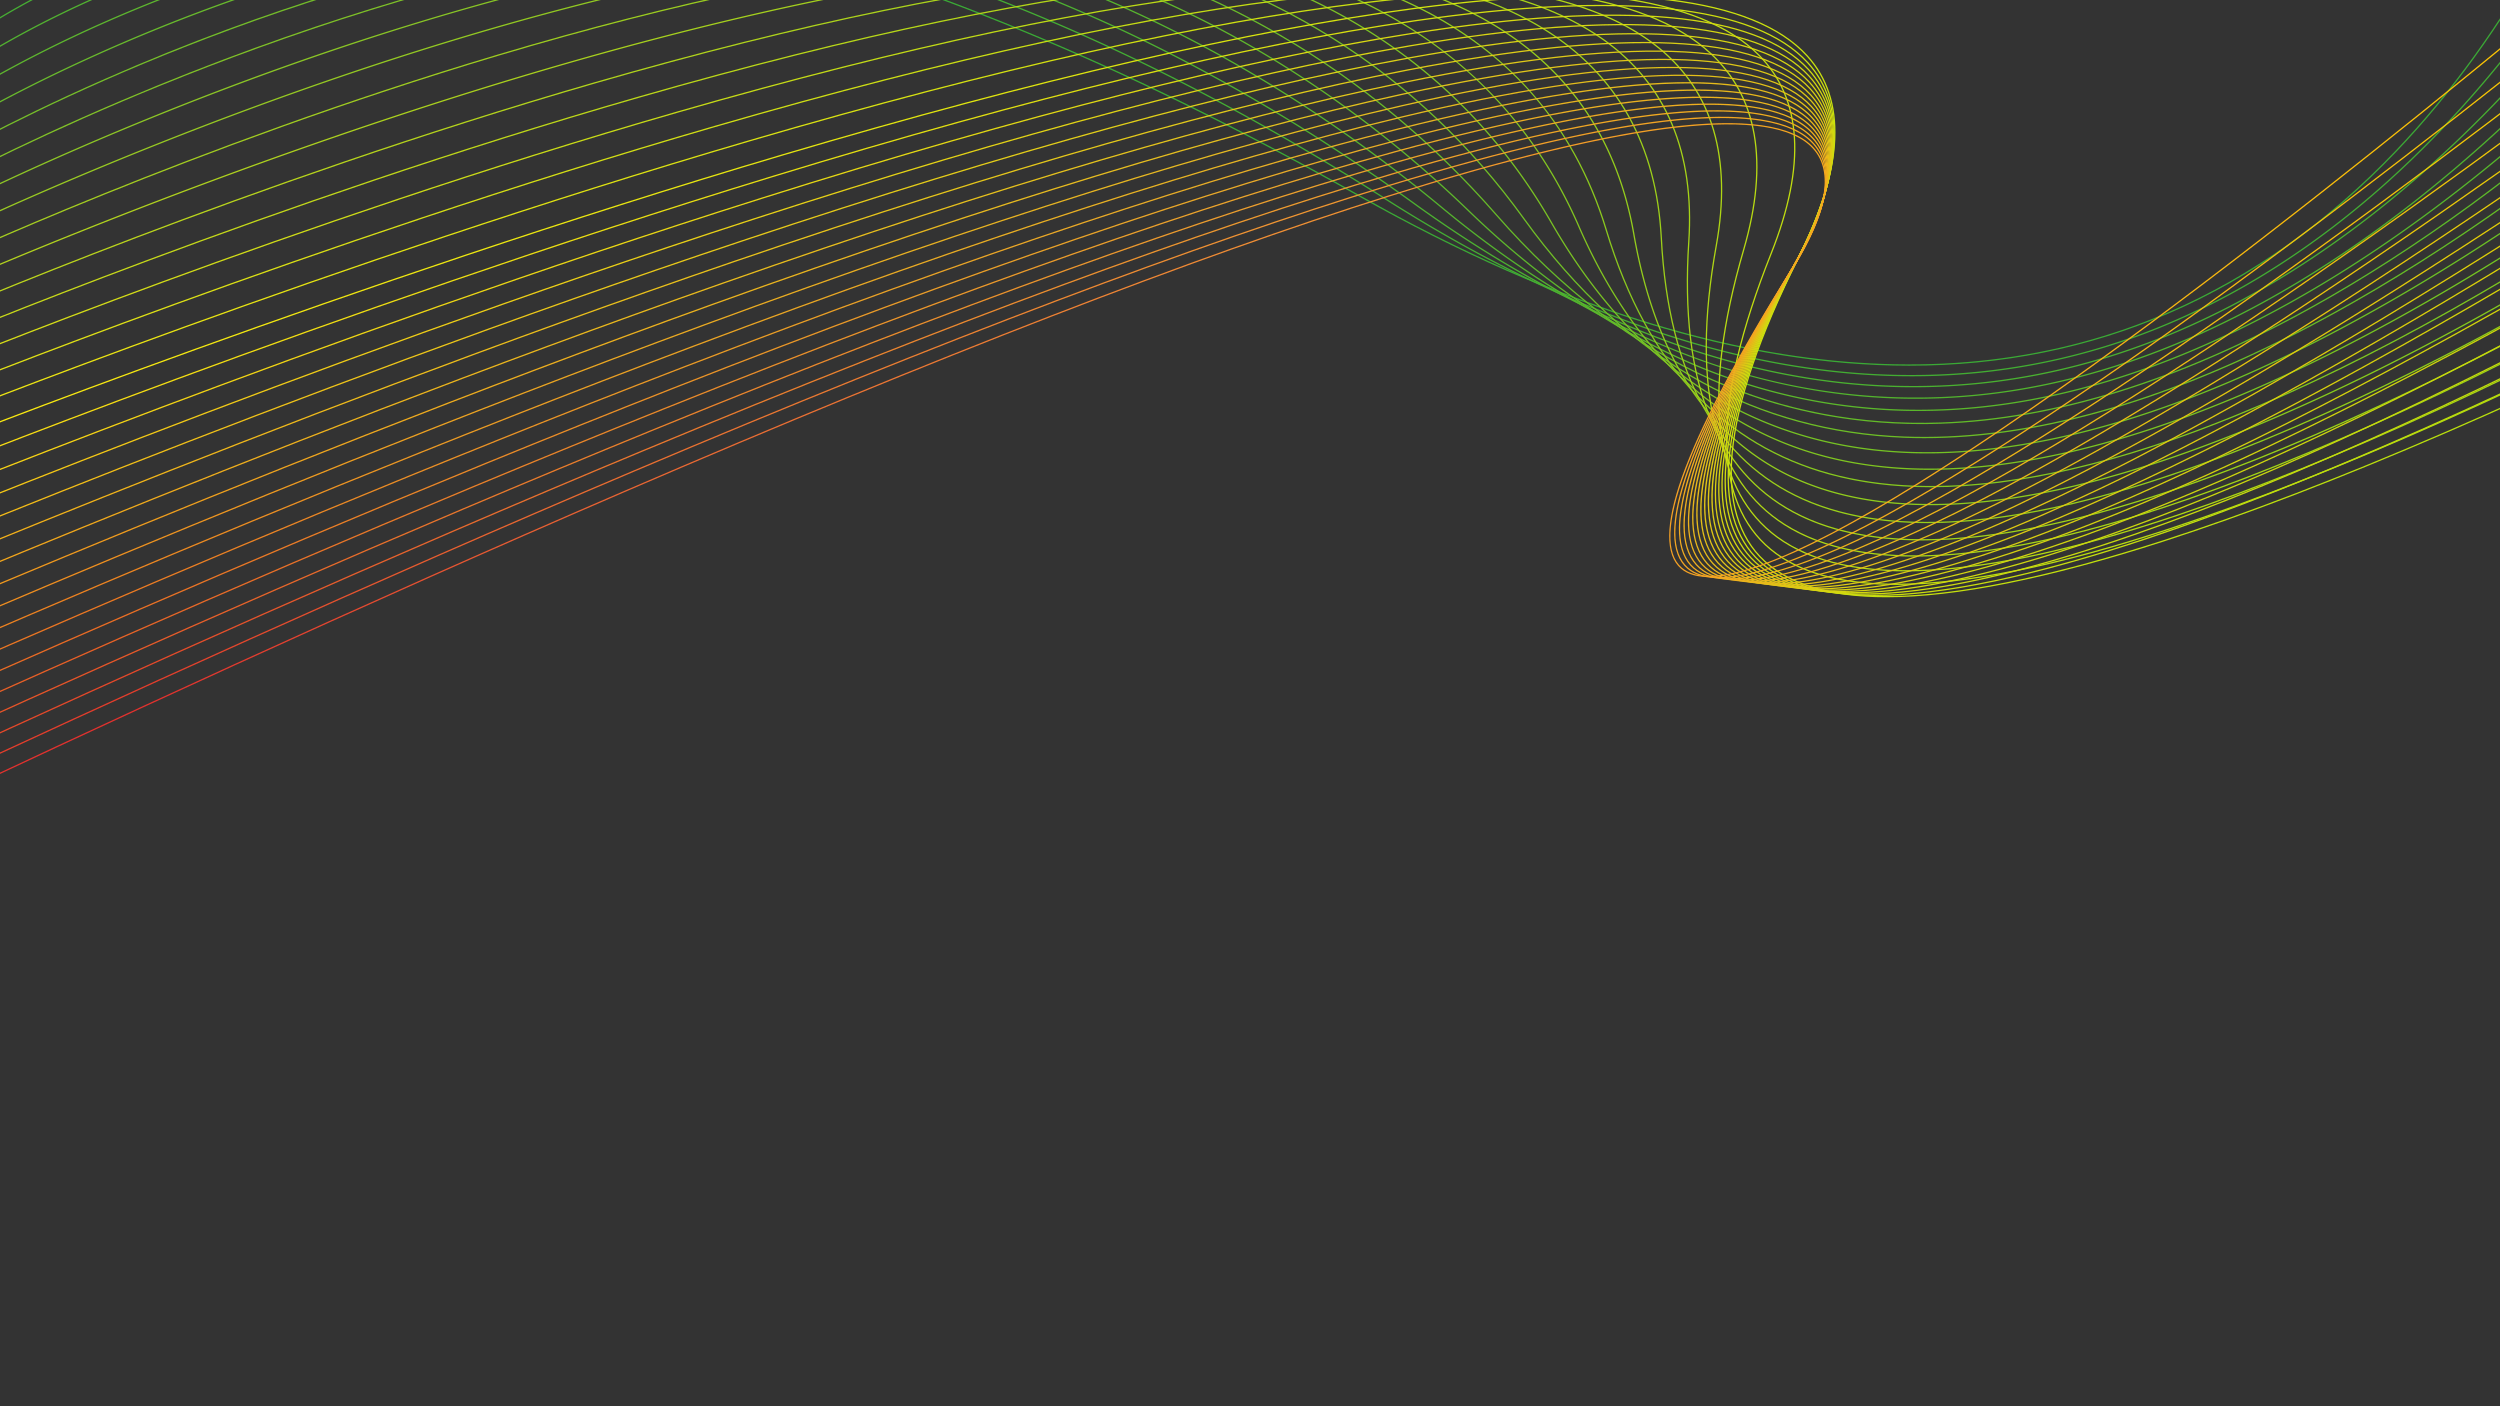 <svg xmlns="http://www.w3.org/2000/svg" xmlns:xlink="http://www.w3.org/1999/xlink" width="1920" height="1080" viewBox="0 0 1920 1080"><rect x="0" y="0" width="1920" height="1080" fill="#333333" stroke="none"/><defs><style>.a{fill:#fff;stroke:#707070;}.b{clip-path:url(#a);}.c{fill:#3aaa35;}.d{fill:url(#b);}.e{fill:url(#c);}.f{fill:url(#d);}.g{fill:url(#e);}.h{fill:url(#f);}.i{fill:url(#g);}.j{fill:url(#h);}.k{fill:url(#i);}.l{fill:url(#j);}.m{fill:url(#k);}.n{fill:url(#l);}.o{fill:url(#m);}.p{fill:url(#n);}.q{fill:url(#o);}.r{fill:url(#p);}.s{fill:url(#q);}.t{fill:url(#r);}.u{fill:url(#s);}.v{fill:url(#t);}.w{fill:url(#u);}.x{fill:url(#v);}.y{fill:url(#w);}.z{fill:url(#x);}.aa{fill:url(#y);}.ab{fill:url(#z);}.ac{fill:url(#aa);}.ad{fill:url(#ab);}.ae{fill:url(#ac);}.af{fill:url(#ad);}.ag{fill:url(#ae);}.ah{fill:url(#af);}.ai{fill:url(#ag);}</style><clipPath id="a"><rect class="a" width="1920" height="1080" transform="translate(106 361)"/></clipPath><linearGradient id="b" x1="1" y1="0.5" x2="0" y2="0.5" gradientUnits="objectBoundingBox"><stop offset="0" stop-color="#40ad32"/><stop offset="1" stop-color="#46ae33"/></linearGradient><linearGradient id="c" x1="1" y1="0.5" x2="0" y2="0.5" gradientUnits="objectBoundingBox"><stop offset="0" stop-color="#46b030"/><stop offset="1" stop-color="#52b230"/></linearGradient><linearGradient id="d" x1="1" y1="0.5" x2="0" y2="0.5" gradientUnits="objectBoundingBox"><stop offset="0" stop-color="#4cb32d"/><stop offset="1" stop-color="#5eb62e"/></linearGradient><linearGradient id="e" x1="1" y1="0.5" x2="0" y2="0.5" gradientUnits="objectBoundingBox"><stop offset="0" stop-color="#52b62a"/><stop offset="1" stop-color="#6aba2c"/></linearGradient><linearGradient id="f" x1="1" y1="0.5" x2="0" y2="0.5" gradientUnits="objectBoundingBox"><stop offset="0" stop-color="#58b928"/><stop offset="1" stop-color="#77be29"/></linearGradient><linearGradient id="g" x1="1" y1="0.5" x2="0" y2="0.5" gradientUnits="objectBoundingBox"><stop offset="0" stop-color="#5ebc25"/><stop offset="1" stop-color="#83c227"/></linearGradient><linearGradient id="h" x1="1" y1="0.5" x2="0" y2="0.5" gradientUnits="objectBoundingBox"><stop offset="0" stop-color="#64bf22"/><stop offset="1" stop-color="#8fc625"/></linearGradient><linearGradient id="i" x1="1" y1="0.5" x2="0" y2="0.5" gradientUnits="objectBoundingBox"><stop offset="0" stop-color="#6ac21f"/><stop offset="1" stop-color="#9bca22"/></linearGradient><linearGradient id="j" x1="1" y1="0.5" x2="0" y2="0.5" gradientUnits="objectBoundingBox"><stop offset="0" stop-color="#70c51d"/><stop offset="1" stop-color="#a7ce20"/></linearGradient><linearGradient id="k" x1="1" y1="0.5" x2="0" y2="0.5" gradientUnits="objectBoundingBox"><stop offset="0" stop-color="#76c81a"/><stop offset="1" stop-color="#b3d21e"/></linearGradient><linearGradient id="l" x1="1" y1="0.5" x2="0" y2="0.5" gradientUnits="objectBoundingBox"><stop offset="0" stop-color="#7ccb17"/><stop offset="1" stop-color="#bfd61c"/></linearGradient><linearGradient id="m" x1="1" y1="0.5" x2="0" y2="0.5" gradientUnits="objectBoundingBox"><stop offset="0" stop-color="#82ce15"/><stop offset="1" stop-color="#cbda19"/></linearGradient><linearGradient id="n" x1="1" y1="0.5" x2="0" y2="0.5" gradientUnits="objectBoundingBox"><stop offset="0" stop-color="#88d112"/><stop offset="1" stop-color="#d8de17"/></linearGradient><linearGradient id="o" x1="1" y1="0.5" x2="0" y2="0.5" gradientUnits="objectBoundingBox"><stop offset="0" stop-color="#8ed40f"/><stop offset="1" stop-color="#e4e215"/></linearGradient><linearGradient id="p" x1="1" y1="0.5" x2="0" y2="0.5" gradientUnits="objectBoundingBox"><stop offset="0" stop-color="#94d70d"/><stop offset="1" stop-color="#f0e612"/></linearGradient><linearGradient id="q" x1="1" y1="0.5" x2="0" y2="0.5" gradientUnits="objectBoundingBox"><stop offset="0" stop-color="#9ada0a"/><stop offset="1" stop-color="#fcea10"/></linearGradient><linearGradient id="r" x1="1.011" y1="0.496" x2="0.01" y2="0.496" gradientUnits="objectBoundingBox"><stop offset="0" stop-color="#a0db0c"/><stop offset="0.281" stop-color="#badd0b"/><stop offset="0.669" stop-color="#dde010"/><stop offset="0.888" stop-color="#f1df11"/><stop offset="1" stop-color="#fade12"/></linearGradient><linearGradient id="s" x1="1.023" y1="0.493" x2="0.021" y2="0.493" gradientUnits="objectBoundingBox"><stop offset="0" stop-color="#a7dd0e"/><stop offset="0.281" stop-color="#bfdb0b"/><stop offset="0.669" stop-color="#dfda13"/><stop offset="0.888" stop-color="#f0d713"/><stop offset="1" stop-color="#f9d314"/></linearGradient><linearGradient id="t" x1="1.034" y1="0.489" x2="0.031" y2="0.489" gradientUnits="objectBoundingBox"><stop offset="0" stop-color="#adde0f"/><stop offset="0.281" stop-color="#c3da0a"/><stop offset="0.669" stop-color="#e0d515"/><stop offset="0.888" stop-color="#f0ce16"/><stop offset="1" stop-color="#f7c715"/></linearGradient><linearGradient id="u" x1="1.046" y1="0.486" x2="0.042" y2="0.486" gradientUnits="objectBoundingBox"><stop offset="0" stop-color="#b3df11"/><stop offset="0.05" stop-color="#b7dd0f"/><stop offset="0.281" stop-color="#c8d909"/><stop offset="0.669" stop-color="#e1d018"/><stop offset="0.888" stop-color="#efc618"/><stop offset="1" stop-color="#f6bc17"/></linearGradient><linearGradient id="v" x1="1.058" y1="0.469" x2="0.052" y2="0.469" gradientUnits="objectBoundingBox"><stop offset="0" stop-color="#bae113"/><stop offset="0.062" stop-color="#bede10"/><stop offset="0.281" stop-color="#ccd708"/><stop offset="0.669" stop-color="#e3ca1a"/><stop offset="0.888" stop-color="#efbd1a"/><stop offset="1" stop-color="#f4b019"/></linearGradient><linearGradient id="w" x1="1.07" y1="0.45" x2="0.063" y2="0.45" gradientUnits="objectBoundingBox"><stop offset="0" stop-color="#c0e214"/><stop offset="0.082" stop-color="#c6dd0f"/><stop offset="0.281" stop-color="#d1d608"/><stop offset="0.669" stop-color="#e4c51c"/><stop offset="0.888" stop-color="#eeb51c"/><stop offset="1" stop-color="#f3a51b"/></linearGradient><linearGradient id="x" x1="1.082" y1="0.444" x2="0.074" y2="0.444" gradientUnits="objectBoundingBox"><stop offset="0" stop-color="#c6e316"/><stop offset="0.084" stop-color="#cbdd10"/><stop offset="0.281" stop-color="#d5d407"/><stop offset="0.669" stop-color="#e5bf1f"/><stop offset="0.888" stop-color="#eeac1e"/><stop offset="1" stop-color="#f1991d"/></linearGradient><linearGradient id="y" x1="1.095" y1="0.439" x2="0.085" y2="0.439" gradientUnits="objectBoundingBox"><stop offset="0" stop-color="#cde418"/><stop offset="0.122" stop-color="#d4da0e"/><stop offset="0.281" stop-color="#dad306"/><stop offset="0.669" stop-color="#e7ba21"/><stop offset="0.888" stop-color="#eda321"/><stop offset="1" stop-color="#f08e1f"/></linearGradient><linearGradient id="z" x1="1.107" y1="0.434" x2="0.096" y2="0.434" gradientUnits="objectBoundingBox"><stop offset="0" stop-color="#d3e61a"/><stop offset="0.146" stop-color="#dad80c"/><stop offset="0.281" stop-color="#ded205"/><stop offset="0.669" stop-color="#e8b523"/><stop offset="0.888" stop-color="#ec9b23"/><stop offset="1" stop-color="#ee8220"/></linearGradient><linearGradient id="aa" x1="1.12" y1="0.429" x2="0.107" y2="0.429" gradientUnits="objectBoundingBox"><stop offset="0" stop-color="#d9e71c"/><stop offset="0.159" stop-color="#dfd60b"/><stop offset="0.281" stop-color="#e2d005"/><stop offset="0.669" stop-color="#e9af26"/><stop offset="0.888" stop-color="#ec9225"/><stop offset="1" stop-color="#ec7622"/></linearGradient><linearGradient id="ab" x1="1.133" y1="0.425" x2="0.119" y2="0.425" gradientUnits="objectBoundingBox"><stop offset="0" stop-color="#dfe81d"/><stop offset="0.022" stop-color="#dfe419"/><stop offset="0.168" stop-color="#e5d409"/><stop offset="0.281" stop-color="#e7cf04"/><stop offset="0.669" stop-color="#eaaa28"/><stop offset="0.888" stop-color="#ec8a27"/><stop offset="1" stop-color="#eb6b24"/></linearGradient><linearGradient id="ac" x1="1.146" y1="0.421" x2="0.13" y2="0.421" gradientUnits="objectBoundingBox"><stop offset="0" stop-color="#e6ea1f"/><stop offset="0.05" stop-color="#e7e217"/><stop offset="0.177" stop-color="#ead308"/><stop offset="0.281" stop-color="#ebce03"/><stop offset="0.669" stop-color="#eca52b"/><stop offset="0.888" stop-color="#eb8129"/><stop offset="1" stop-color="#e95f26"/></linearGradient><linearGradient id="ad" x1="1.16" y1="0.418" x2="0.142" y2="0.418" gradientUnits="objectBoundingBox"><stop offset="0" stop-color="#eceb21"/><stop offset="0.07" stop-color="#edde14"/><stop offset="0.183" stop-color="#efd006"/><stop offset="0.281" stop-color="#f0cc02"/><stop offset="0.669" stop-color="#ed9f2d"/><stop offset="0.888" stop-color="#eb792b"/><stop offset="1" stop-color="#e85428"/></linearGradient><linearGradient id="ae" x1="1.173" y1="0.414" x2="0.153" y2="0.414" gradientUnits="objectBoundingBox"><stop offset="0" stop-color="#f2ec23"/><stop offset="0.082" stop-color="#f2dc13"/><stop offset="0.185" stop-color="#f3cf06"/><stop offset="0.281" stop-color="#f4cb02"/><stop offset="0.669" stop-color="#ee9a2f"/><stop offset="0.888" stop-color="#ea702e"/><stop offset="1" stop-color="#e64829"/></linearGradient><linearGradient id="af" x1="1.187" y1="0.411" x2="0.165" y2="0.411" gradientUnits="objectBoundingBox"><stop offset="0" stop-color="#f9ee24"/><stop offset="0.003" stop-color="#f9ed23"/><stop offset="0.096" stop-color="#f9d910"/><stop offset="0.189" stop-color="#f9cd04"/><stop offset="0.281" stop-color="#f9c901"/><stop offset="0.669" stop-color="#f09432"/><stop offset="0.888" stop-color="#ea6830"/><stop offset="1" stop-color="#e53d2b"/></linearGradient><linearGradient id="ag" x1="1.201" y1="0.408" x2="0.177" y2="0.408" gradientUnits="objectBoundingBox"><stop offset="0" stop-color="#ffef26"/><stop offset="0.018" stop-color="#fee921"/><stop offset="0.102" stop-color="#fdd70e"/><stop offset="0.189" stop-color="#fdcb03"/><stop offset="0.281" stop-color="#fdc800"/><stop offset="0.669" stop-color="#f18f34"/><stop offset="0.888" stop-color="#e95f32"/><stop offset="1" stop-color="#e3312d"/></linearGradient></defs><g class="b" transform="translate(-106 -361)"><g transform="translate(-227.092 131)"><g transform="translate(0)"><g transform="translate(290.008)"><path class="c" d="M1483.1,555.285q106.3,0,199.506-40.233c63.569-27.489,122.4-69.326,174.867-124.351,41.965-44.013,79.972-96.512,112.965-156.041,56.171-101.349,78.6-189.124,78.824-190l-.964-.245c-.219.873-22.627,88.544-78.743,189.783-32.952,59.45-70.908,111.877-112.813,155.824-52.371,54.922-111.093,96.68-174.535,124.113-173.51,75.027-382.591,44.8-621.437-89.854C882.406,323.733,714.284,254.5,561.07,218.5c-122.595-28.8-235.974-36.51-337-22.912-89.9,12.1-153.164,39.194-190.406,59.79-40.375,22.328-59.744,42.068-59.934,42.265l.71.7c.191-.2,19.493-19.86,59.773-42.125,37.175-20.55,100.331-47.58,190.088-59.65C325.2,183,438.456,190.713,560.922,219.493c153.1,35.981,321.11,105.175,499.358,205.663C1214.029,511.831,1355.49,555.285,1483.1,555.285Z" transform="translate(26.265 -44.417)"/></g><g transform="translate(289.492 4.76)"><path class="d" d="M1437.521,563.42a503.967,503.967,0,0,0,164.854-27.363c70.635-24.272,138.1-64.957,200.513-120.926,49.923-44.767,96.747-99.357,139.172-162.254C2014.29,145.8,2049.158,50.47,2049.5,49.519l-.935-.342c-.344.949-35.178,96.18-107.345,203.163-42.379,62.824-89.148,117.348-139.009,162.057-62.314,55.874-129.658,96.49-200.164,120.716-171.152,58.81-361.987,22.518-567.2-107.869C872.314,323.978,712.9,253.949,561.029,219.1c-121.514-27.88-238.495-33.428-347.7-16.486C116.16,217.691,43.269,248.151-.768,271.05c-47.731,24.819-72.813,46.364-73.06,46.578l.648.758c.247-.214,25.27-21.7,72.921-46.475C43.718,249.05,116.51,218.64,213.55,203.595c109.076-16.911,225.927-11.36,347.308,16.495,151.746,34.824,311.039,104.8,473.458,208C1176.14,518.2,1311.127,563.42,1437.521,563.42Z" transform="translate(73.829 -49.177)"/></g><g transform="translate(288.97 9.527)"><path class="e" d="M1392.151,571.862a500.33,500.33,0,0,0,126.927-16.4c77-20.115,152.813-58.98,225.338-115.514,58.009-45.218,114.055-101.778,166.582-168.109C2000.427,158.906,2049.27,55.4,2049.753,54.37l-.9-.426c-.483,1.032-49.287,104.448-138.65,217.289C1857.727,337.5,1801.739,394,1743.794,439.164c-72.415,56.446-148.105,95.247-224.969,115.327-164.607,43-336.158,1.185-509.886-124.284C862.373,324.356,711.751,253.617,561.254,219.954c-120.405-26.933-241-30.328-358.43-10.089-104.48,18.007-187.06,51.78-237.94,76.941-55.136,27.267-85.97,50.585-86.275,50.818l.6.8c.305-.232,31.088-23.508,86.158-50.737,50.822-25.13,133.312-58.86,237.676-76.841,117.3-20.207,237.757-16.811,358.031,10.1,150.353,33.636,300.84,104.318,447.285,210.083C1138.145,524.752,1266.742,571.862,1392.151,571.862Z" transform="translate(121.391 -53.944)"/></g><g transform="translate(288.443 14.301)"><path class="f" d="M1347,580.713a486.289,486.289,0,0,0,87.91-8.09c82.207-15.08,165.7-51.461,248.165-108.13,65.956-45.326,131.406-103.659,194.53-173.381,107.468-118.7,171.765-230.78,172.4-231.9l-.863-.5c-.636,1.117-64.888,113.116-172.289,231.739-63.071,69.661-128.46,127.94-194.352,173.219-82.344,56.586-165.708,92.911-247.774,107.966a479.575,479.575,0,0,1-217.359-9.819c-79.318-22.164-158.159-65.447-234.333-128.647C852.573,324.931,710.825,253.6,561.733,221.162c-119.277-25.95-243.489-27.2-369.188-3.73-111.83,20.885-204.157,57.887-261.918,85.25-62.589,29.651-99.215,54.693-99.577,54.942l.562.825c.362-.249,36.941-25.258,99.474-54.879,57.709-27.336,149.954-64.3,261.68-85.162,125.565-23.444,249.64-22.187,368.782,3.737,148.927,32.4,290.524,103.666,420.86,211.8C1100.06,531.56,1222.345,580.713,1347,580.713Z" transform="translate(168.951 -58.718)"/></g><g transform="translate(287.911 19.08)"><path class="g" d="M1302.074,590.083a462.962,462.962,0,0,0,49.968-2.727c85.924-9.322,176.1-42.64,268.032-99.03,73.525-45.1,148.331-104.976,222.338-177.966,126-124.265,207.054-245.1,207.858-246.307l-.827-.557c-.8,1.2-81.812,121.97-207.742,246.165-73.953,72.933-148.7,132.76-222.156,177.818-91.8,56.308-181.839,89.578-267.613,98.883-67.714,7.347-133.846-.2-196.561-22.443-69.149-24.522-135.842-67.51-198.226-127.773C842.886,325.774,710.078,254.016,562.411,222.866c-118.126-24.918-245.966-24.052-379.967,2.573-65.8,13.074-168.83,39.871-286.007,93.284-70.082,31.945-112.526,58.638-112.948,58.9l.529.847c.421-.266,42.826-26.932,112.856-58.853,64.631-29.459,166.677-69.542,285.794-93.207,133.866-26.595,261.567-27.457,379.556-2.565C709.7,254.961,842.338,326.632,956.457,436.867c62.488,60.362,129.3,103.427,198.585,127.995A437.9,437.9,0,0,0,1302.074,590.083Z" transform="translate(216.512 -63.497)"/></g><g transform="translate(287.38 23.864)"><path class="h" d="M1257.281,600.124q7.462,0,14.98-.262c87.959-3.057,183.614-32.882,284.308-88.646,80.533-44.6,164.454-105.795,249.432-181.892,144.675-129.554,243.549-259.143,244.53-260.437l-.791-.607c-.98,1.293-99.807,130.818-244.415,260.309-84.922,76.045-168.78,137.2-249.245,181.757-100.553,55.683-196.056,85.466-283.856,88.517-61.833,2.153-120.824-9-175.329-33.15-59.576-26.393-115.306-68.984-165.642-126.589C833.251,326.97,709.414,255,563.183,225.216c-116.966-23.823-248.434-20.86-390.754,8.8-69.88,14.565-180.413,43.9-310.152,100.959-77.59,34.123-125.871,62.373-126.348,62.654l.5.863c.478-.281,48.723-28.509,126.27-62.611,71.567-31.471,183.435-74.522,309.956-100.891C314.84,205.36,446.172,202.4,563,226.2c146.008,29.742,269.656,101.6,367.509,213.586C980.94,497.5,1036.787,540.177,1096.5,566.629,1146.721,588.878,1200.743,600.124,1257.281,600.124Z" transform="translate(264.072 -68.281)"/></g><g transform="translate(286.845 28.652)"><path class="i" d="M1212.43,610.945c84.381,0,178.848-26.141,281.108-77.827,86.872-43.908,179.529-106.244,275.4-185.278C1932.148,213.286,2049.627,75.1,2050.8,73.717l-.758-.648c-1.167,1.38-118.6,139.511-281.746,274.009-95.809,78.985-188.4,141.278-275.207,185.151-108.471,54.823-208.137,80.853-296.265,77.414-55.83-2.19-107.889-16.333-154.734-42.039-50.82-27.886-96.82-70.11-136.724-125.495C823.575,328.591,708.681,256.672,563.87,228.35c-115.812-22.65-250.9-17.622-401.53,14.948C88.385,259.29-29.638,291.042-171.91,351.5-257,387.654-311.1,417.345-311.635,417.641l.477.877c.536-.3,54.608-29.969,139.654-66.107,78.49-33.352,200.162-79.186,334.075-108.141,150.486-32.538,285.443-37.563,401.12-14.938,144.55,28.274,259.233,100.06,340.865,213.362,39.992,55.508,86.1,97.828,137.055,125.787,46.98,25.78,99.187,39.964,155.171,42.16Q1204.542,610.946,1212.43,610.945Z" transform="translate(311.635 -73.069)"/></g><g transform="translate(286.309 33.444)"><path class="j" d="M1167.7,622.653c77.613,0,166.159-22.972,263.937-68.551,92.519-43.129,193.462-106.48,300.024-188.293,181.422-139.288,318.039-285.8,319.4-287.265l-.726-.683c-1.358,1.464-137.928,147.926-319.286,287.161C1624.546,446.79,1523.666,510.1,1431.213,553.2c-115.522,53.851-218.126,76.109-304.96,66.145-50.06-5.741-95.651-22.355-135.506-49.378C947.776,540.828,910.337,498.817,879.47,445.1,845.1,385.288,799.34,336.728,743.453,300.763c-50.8-32.691-111.1-55.709-179.219-68.416-114.694-21.392-253.4-14.329-412.269,21-78,17.345-203.462,51.368-358.17,114.963-92.521,38.033-152.4,69.036-152.992,69.344l.456.889c.594-.309,60.443-31.3,152.93-69.314,85.356-35.086,216.754-83.5,358.008-114.91,158.736-35.294,297.308-42.354,411.863-20.983,67.995,12.683,128.171,35.654,178.86,68.275,55.751,35.877,101.4,84.324,135.69,143.993,30.943,53.851,68.485,95.972,111.583,125.194,39.989,27.114,85.729,43.783,135.949,49.543A364.841,364.841,0,0,0,1167.7,622.653Z" transform="translate(359.198 -77.861)"/></g><g transform="translate(285.772 38.239)"><path class="k" d="M1122.6,635.265c71.792,0,155.073-20.415,248.556-61.017,97.521-42.354,206.3-106.65,323.313-191.1,199.215-143.775,355.3-298.235,356.857-299.778l-.7-.712c-1.553,1.543-157.6,155.956-356.748,299.686-116.954,84.406-225.668,148.665-323.124,190.991-121.765,52.884-226.179,71.478-310.337,55.259-44.754-8.624-84.462-27.3-118.018-55.51-36-30.266-65.887-72.317-88.828-124.986C814.593,358.6,746.55,295.436,651.332,260.349c-85.844-31.632-194.9-40.937-324.13-27.659-103.358,10.621-219.787,35.63-346.054,74.333-214.972,65.894-386.207,149.8-387.912,150.637l.436.9c1.7-.84,172.879-84.714,387.778-150.583,126.2-38.683,242.568-63.679,345.859-74.291,129.078-13.263,237.98-3.977,323.681,27.6,45.753,16.859,85.58,40.386,118.374,69.928,35.179,31.69,63.2,71.148,83.3,117.28,23,52.813,52.982,94.988,89.1,125.354,33.687,28.319,73.546,47.068,118.467,55.724A329.376,329.376,0,0,0,1122.6,635.265Z" transform="translate(406.764 -82.656)"/></g><g transform="translate(285.233 43.036)"><path class="l" d="M1076.58,648.632c66.914,0,145.739-18.4,235.479-55.073,101.973-41.667,218.188-106.879,345.414-193.822,216.6-148.02,392.371-309.93,394.121-311.548l-.673-.736c-1.749,1.617-177.472,163.485-394.016,311.463-127.168,86.9-243.317,152.078-345.225,193.719-127.321,52.024-232.618,67.238-312.964,45.225-40.011-10.963-74.432-31.4-102.308-60.749-29.8-31.37-52.922-73.766-68.733-126.013-24.817-82.008-77.542-141.583-156.709-177.072-80.729-36.189-190.131-47.995-325.18-35.09-108,10.32-232.551,36.378-370.2,77.45C-258.759,386.31-452.4,476.765-454.329,477.67l.421.906c1.927-.9,195.511-91.332,429.79-161.236,137.585-41.051,262.072-67.095,370-77.409,134.867-12.889,244.105-1.109,324.675,35.008,38.16,17.107,70.45,39.986,95.975,68,27.192,29.846,47.441,66.333,60.186,108.449,15.857,52.4,39.061,94.929,68.966,126.413,28,29.48,62.577,50.011,102.765,61.023Q1034.264,648.637,1076.58,648.632Z" transform="translate(454.329 -87.453)"/></g><g transform="translate(284.694 47.834)"><path class="m" d="M1029.124,662.435c62.937,0,138.2-16.877,224.986-50.543,106-41.118,229.332-107.229,366.575-196.5,233.653-151.978,429.23-320.7,431.177-322.386l-.648-.758c-1.948,1.686-197.48,170.37-431.078,322.31-137.184,89.229-260.454,155.307-366.388,196.4-132.342,51.335-237.813,63.588-313.483,36.421a186.847,186.847,0,0,1-88.2-65.328c-24.2-32.5-41.117-75.547-50.293-127.95C788.455,378.078,748.2,321.647,682.122,286.382c-74.592-39.81-183.266-53.462-323.013-40.582C247.361,256.1,115.594,283.295-32.53,326.629-284.71,400.4-499.754,496.716-501.9,497.681l.406.912c2.142-.964,217.131-97.252,469.25-171.009,148.061-43.314,279.763-70.5,391.447-80.79,139.543-12.861,248.034.754,322.451,40.47,65.793,35.114,105.874,91.3,119.131,167.013,9.2,52.558,26.185,95.749,50.476,128.375a187.827,187.827,0,0,0,88.666,65.67Q979.248,662.439,1029.124,662.435Z" transform="translate(501.896 -92.251)"/></g><g transform="translate(284.153 52.633)"><path class="n" d="M979.892,676.214c59.794,0,132.4-15.763,217.174-47.231,109.722-40.731,239.942-107.716,387.046-199.1,250.441-155.573,465.874-330.313,468.021-332.059l-.625-.778C2049.361,98.8,1833.97,273.5,1583.58,429.041c-147.045,91.344-277.2,158.3-386.863,199.006-136.986,50.85-242.145,60.645-312.552,29.11-32.177-14.411-57.557-37.753-75.44-69.379-19.033-33.661-30.093-77.624-32.871-130.667-3.75-71.606-33.9-125.542-89.616-160.311-68.057-42.471-175.4-57.272-319.016-44-114.844,10.616-253.036,39.106-410.74,84.677-268.491,77.586-503.6,179.2-505.946,180.213l.394.918c2.344-1.016,237.406-102.6,505.837-180.172,157.642-45.554,295.77-74.031,410.551-84.64,143.408-13.257,250.53,1.5,318.4,43.852,55.421,34.586,85.415,88.254,89.147,159.514,2.786,53.2,13.888,97.312,33,131.108,17.99,31.816,43.527,55.3,75.9,69.8C910.774,670.17,942.882,676.214,979.892,676.214Z" transform="translate(549.463 -97.05)"/></g><g transform="translate(283.612 57.434)"><path class="o" d="M928.826,689.493c57.4,0,128.251-14.994,211.98-44.944,113.256-40.513,250.2-108.325,407.028-201.554,267-158.721,502.224-338.552,504.568-340.349l-.6-.8c-2.344,1.8-237.528,181.6-504.479,340.288-156.772,93.194-293.657,160.978-406.852,201.468C999.075,694.185,894.5,702.069,829.662,667.044c-28.977-15.652-50.427-40.2-63.752-72.956-14.172-34.838-19.546-79.912-15.974-133.971,4.539-68.711-17.339-120.915-65.027-155.164C623.288,260.7,517.527,245.41,370.558,259.52,253.053,270.8,109.07,300.785-57.391,348.644c-283.4,81.48-537.111,188-539.64,189.062l.385.922c2.53-1.066,256.193-107.562,539.538-189.025,166.4-47.842,310.32-77.815,427.764-89.088,146.714-14.082,252.255,1.141,313.675,45.253,47.388,34.033,69.128,85.942,64.612,154.284-3.581,54.212,1.818,99.436,16.047,134.416,13.415,32.977,35.016,57.693,64.2,73.458C855.818,682.308,889.1,689.493,928.826,689.493Z" transform="translate(597.031 -101.851)"/></g><g transform="translate(283.069 62.234)"><path class="p" d="M876.163,701.909c55.661,0,125.571-14.51,209.218-43.5,116.694-40.45,260.24-109.019,426.649-203.8,283.314-161.37,538.1-345.3,540.643-347.139l-.58-.812c-2.541,1.839-257.291,185.743-540.559,347.084C1345.179,548.487,1201.69,617.03,1085.055,657.46c-145.681,50.5-249.583,57.025-308.823,19.4-26.18-16.628-43.992-42.226-52.94-76.082-9.516-36-9.274-82.314.719-137.656,12.138-67.224-2.776-118.471-44.326-152.318-55.607-45.3-159.853-60.484-309.855-45.137C249.91,277.936,100.618,309.633-73.9,359.877c-297.12,85.542-568,196.728-570.7,197.842l.377.926c2.7-1.114,273.535-112.282,570.6-197.809,174.46-50.227,323.693-81.912,443.554-94.175,149.733-15.32,253.73-.2,309.124,44.92,41.247,33.6,56.042,84.525,43.974,151.362-10.018,55.489-10.255,101.949-.7,138.092,9.014,34.108,26.971,59.9,53.371,76.671C801.11,693.844,834.684,701.909,876.163,701.909Z" transform="translate(644.599 -106.651)"/></g><g transform="translate(282.525 67.035)"><path class="q" d="M822.335,713.288c54.471,0,124.172-14.256,208.61-42.744,120.1-40.523,270.152-109.767,445.973-205.81,299.339-163.514,573.3-350.585,576.029-352.455l-.56-.827c-2.731,1.871-276.653,188.917-575.949,352.406-175.769,96.015-325.762,165.235-445.812,205.739C880.691,720.184,777.375,725.861,723.55,686.47c-23.741-17.374-38.163-43.882-42.864-78.787-5-37.126.851-84.755,17.4-141.564,19.5-66.963,10.7-117.959-26.167-151.572C621.744,268.8,518.777,254.2,365.882,271.138c-122.23,13.542-276.5,47.153-458.521,99.9-309.9,89.8-596.668,205.537-599.528,206.695l.371.928C-688.936,577.5-402.205,461.781-92.356,372c181.967-52.73,336.178-86.329,458.35-99.864,152.6-16.906,255.3-2.386,305.253,43.157,36.558,33.333,45.267,83.986,25.88,150.55C680.543,522.782,674.68,570.551,679.7,607.817c4.74,35.186,19.3,61.92,43.265,79.461C746.664,704.621,779.875,713.288,822.335,713.288Z" transform="translate(692.167 -111.452)"/></g><g transform="translate(281.98 71.838)"><path class="r" d="M767.824,723.649c53.728,0,123.829-14.177,209.825-42.512,123.534-40.7,279.993-110.544,465.03-207.58,315.03-165.207,607.624-354.569,610.542-356.462l-.539-.84c-2.918,1.893-295.478,191.233-610.467,356.418-184.988,97.01-341.4,166.828-464.878,207.514C823.126,731,720.2,736.259,671.427,695.819,649.806,677.9,638.56,650.6,638,614.7c-.595-38.21,10.895-87.194,34.148-145.592,26.966-67.718,23.776-119.058-9.484-152.59-45.356-45.728-147.346-59.372-303.132-40.55C235,291.017,75.974,326.714-113.14,382.071c-321.971,94.248-623.586,214.472-626.6,215.675l.367.93c3.01-1.2,304.587-121.412,626.514-215.646C76.205,327.688,235.18,292,359.654,276.964c155.466-18.782,257.177-5.235,302.307,40.265,32.952,33.222,36.069,84.2,9.265,151.512-23.3,58.521-34.816,107.636-34.22,145.979.565,36.206,11.933,63.752,33.789,81.873C692.555,714.633,724.987,723.649,767.824,723.649Z" transform="translate(739.736 -116.255)"/></g><g transform="translate(281.435 76.641)"><path class="s" d="M713.04,733.138c53.336,0,124.343-14.236,212.53-42.681,127.011-40.969,289.8-111.335,483.843-209.146C1739.779,314.785,2050.4,123.82,2053.5,121.91l-.519-.852c-3.1,1.909-313.685,192.854-644.013,359.361-194,97.787-356.736,168.134-483.7,209.086-158.548,51.14-261.345,56.326-305.528,15.414-19.786-18.321-28.043-46.293-24.543-83.137,3.729-39.251,20.9-89.612,51.023-149.684,34.746-69.283,36.931-121.428,6.5-154.986-41.139-45.361-142.487-57.749-301.22-36.822-126.88,16.727-290.549,54.646-486.463,112.7C-468.52,491.838-784.155,616.512-787.3,617.76l.366.929c3.148-1.247,318.748-125.906,652.255-224.738C61.179,335.91,224.8,298,351.624,281.282c158.4-20.882,259.449-8.6,300.354,36.5,30.128,33.221,27.891,84.987-6.65,153.861-30.182,60.184-47.384,110.665-51.125,150.04-3.531,37.172,4.833,65.423,24.86,83.968C638.854,723.98,670.263,733.138,713.04,733.138Z" transform="translate(787.305 -121.058)"/></g><g transform="translate(263.846 73.662)"><path class="t" d="M758.453,732.133c52.328,0,122.7-14.731,210.6-44.161,123.994-41.514,283.012-112.2,472.637-210.1,322.842-166.674,626.574-357.044,629.6-358.947l-.527-.848c-3.029,1.9-306.731,192.254-629.537,358.907-189.579,97.873-348.549,168.54-472.494,210.037-154.777,51.822-254.972,58.045-297.8,18.5-19.43-17.94-27.272-45.7-23.31-82.517,4.225-39.25,21.973-89.824,52.753-150.32,34.227-67.385,36.689-117.954,7.32-150.3-40.575-44.692-142.522-55.594-303.008-32.4C276.417,308.516,110.618,348.741-88.1,409.538-426.422,513.045-747.2,642.08-750.4,643.371l.37.928c3.2-1.291,323.943-130.312,662.226-233.807C110.864,349.711,276.612,309.5,404.837,290.97c160.14-23.141,261.791-12.345,302.13,32.087,29.06,32.009,26.547,82.2-7.472,149.172-30.835,60.6-48.618,111.3-52.855,150.668-4,37.148,3.951,65.195,23.626,83.362C688.952,723.512,718.425,732.133,758.453,732.133Z" transform="translate(750.4 -118.079)"/></g><g transform="translate(246.255 70.682)"><path class="u" d="M803.943,731.133c51.27,0,120.942-15.238,208.515-45.683,120.982-42.058,276.239-113.062,461.459-211.039C1789.26,307.6,2086.135,117.84,2089.1,115.942l-.534-.843c-2.961,1.9-299.8,191.641-615.111,358.429-185.175,97.952-340.385,168.936-461.318,210.978-151.01,52.5-248.6,59.763-290.068,21.591-19.057-17.544-26.471-45.088-22.036-81.867,4.732-39.244,23.075-90.035,54.52-150.96,33.716-65.532,36.446-114.566,8.117-145.744-40-44.021-142.537-53.427-304.768-27.96C328.23,319.923,160.3,362.469-41.217,426.021c-343.1,108.2-669.025,241.627-672.277,242.962l.377.926c3.25-1.335,329.144-134.745,672.2-242.935,201.473-63.538,369.35-106.072,498.967-126.42,161.881-25.412,264.118-16.111,303.879,27.647,28.018,30.836,25.237,79.489-8.267,144.61-31.5,61.031-49.878,111.935-54.624,151.3-4.476,37.119,3.045,64.951,22.352,82.725C738.992,723.036,766.586,731.133,803.943,731.133Z" transform="translate(713.494 -115.099)"/></g><g transform="translate(228.665 67.703)"><path class="v" d="M849.509,730.138c50.16,0,119.092-15.762,206.277-47.246,117.973-42.6,269.479-113.92,450.308-211.969C1813.96,303.99,2104,114.85,2106.9,112.958l-.542-.838c-2.893,1.891-292.906,191.012-600.736,357.925-180.784,98.025-332.244,169.321-450.171,211.906C908.2,735.127,813.2,743.433,773.111,706.645c-18.672-17.134-25.645-44.45-20.726-81.187,5.255-39.233,24.206-90.239,56.33-151.6,33.213-63.722,36.2-111.265,8.886-141.308C778.19,289.2,675.065,281.295,511.1,309.054,380.048,331.241,209.995,376.122,5.669,442.448-342.2,555.373-673.286,693.216-676.589,694.595l.381.924C-672.9,694.14-341.853,556.311,5.981,443.4,210.258,377.087,380.262,332.218,511.269,310.04c163.613-27.7,266.429-19.9,305.6,23.182,27,29.7,23.965,76.86-9.032,140.17C775.657,534.856,756.67,585.975,751.4,625.325c-4.967,37.081,2.113,64.69,21.039,82.058C788.976,722.556,814.734,730.138,849.509,730.138Z" transform="translate(676.589 -112.12)"/></g><g transform="translate(211.075 64.724)"><path class="w" d="M895.149,729.146c49,0,117.144-16.3,203.879-48.85C1214,637.15,1361.765,565.524,1538.216,467.408,1838.63,300.362,2121.87,111.859,2124.7,109.974l-.55-.833c-2.826,1.884-286.035,190.368-586.416,357.394-176.407,98.093-324.126,169.7-439.053,212.825-143.5,53.85-235.886,63.2-274.6,27.8C805.8,690.455,799.284,663.38,804.7,626.689c5.791-39.217,25.366-90.44,58.181-152.247,32.716-61.957,35.955-108.048,9.628-136.994-38.812-42.672-142.51-49.065-308.2-19C431.867,342.473,259.692,389.7,52.564,458.819-300.082,576.5-636.328,718.784-639.684,720.207l.386.922c3.356-1.424,339.571-143.7,692.18-261.362,207.084-69.1,379.211-116.32,511.6-140.339,165.337-30,268.726-23.707,307.292,18.695,26.013,28.6,22.725,74.307-9.773,135.85-32.869,61.906-52.478,113.238-58.286,152.569-5.469,37.041,1.154,64.414,19.687,81.36C838.9,722.07,862.869,729.146,895.149,729.146Z" transform="translate(639.684 -109.141)"/></g><g transform="translate(193.484 61.745)"><path class="x" d="M-602.385,746.738c3.407-1.468,344.792-148.215,702.175-270.657C309.678,404.171,483.928,354.594,617.7,328.724c167.063-32.309,271.01-27.536,308.962,14.184,25.047,27.536,21.519,71.827-10.488,131.646-33.572,62.354-53.819,113.9-60.179,153.207-5.986,36.994.168,64.122,18.29,80.631,37.631,34.281,127.768,23.942,267.9-30.73,111.978-43.686,256.011-115.617,428.1-213.794,292.987-167.149,569.453-355,572.211-356.877l-.557-.828c-2.758,1.878-279.2,189.71-572.151,356.838-172.046,98.152-316.035,170.062-427.967,213.73-139.751,54.521-229.54,64.926-266.87,30.918-17.857-16.265-23.905-43.09-17.977-79.727,6.343-39.195,26.554-90.636,60.073-152.893,32.228-60.234,35.709-104.912,10.346-132.8-38.2-41.994-142.459-46.869-309.884-14.491C483.693,353.621,309.4,403.211,99.465,475.136-257.955,597.591-599.37,744.352-602.778,745.819Z" transform="translate(602.778 -106.162)"/></g><g transform="translate(175.895 58.766)"><path class="y" d="M-565.478,772.348c3.459-1.513,350.02-152.757,712.178-280.006,212.692-74.732,389.062-126.685,524.21-154.416,168.779-34.632,273.283-31.384,310.605,9.654,24.107,26.5,20.347,69.419-11.174,127.555-34.29,62.808-55.189,114.57-62.116,153.843-6.517,36.941-.849,63.812,16.846,79.867,36.241,32.883,123.778,21.492,260.176-33.857,108.988-44.226,249.3-116.458,417.045-214.688,285.587-167.24,555.313-354.424,558-356.294l-.566-.823c-2.69,1.871-272.389,189.035-557.944,356.255-167.7,98.206-307.971,170.415-416.913,214.624-136.012,55.192-223.2,66.646-259.136,34.041C889.6,675.311,904.9,597.091,971.213,475.614c31.748-58.552,35.461-101.856,11.036-128.71-37.579-41.314-142.4-44.664-311.54-9.957C535.517,364.688,359.1,416.652,146.367,491.4-215.825,618.66-562.416,769.918-565.874,771.431Z" transform="translate(565.874 -103.183)"/></g><g transform="translate(158.306 55.788)"><path class="z" d="M-528.567,797.959c3.51-1.559,355.25-157.327,722.182-289.406,215.5-77.57,393.983-131.909,530.5-161.511,170.486-36.965,275.537-35.251,312.227,5.1,23.19,25.5,19.208,67.082-11.838,123.574-35.019,63.27-56.585,115.246-64.1,154.481-7.062,36.88-1.9,63.483,15.357,79.069,34.843,31.479,119.782,19.034,252.451-36.991,106-44.764,242.608-117.292,406.022-215.568,278.215-167.32,541.231-353.82,543.856-355.685l-.573-.816c-2.625,1.863-265.614,188.346-543.8,355.645-163.371,98.252-299.934,170.757-405.894,215.5-132.285,55.863-216.867,68.367-251.4,37.167-35.23-31.828-18.762-109.992,48.946-232.32,31.276-56.911,35.213-98.877,11.7-124.735-36.946-40.63-142.312-42.448-313.173-5.4-136.562,29.611-315.092,83.963-530.631,161.548C-173.69,639.7-525.458,795.485-528.969,797.044Z" transform="translate(528.969 -100.205)"/></g><g transform="translate(140.716 52.809)"><path class="aa" d="M-491.658,823.567c3.563-1.6,360.487-161.919,732.192-298.854,218.3-80.423,398.9-137.162,536.79-168.642,172.2-39.315,277.784-39.136,313.827.524,22.3,24.538,18.1,64.812-12.475,119.7-35.763,63.737-58.011,115.926-66.125,155.116-7.621,36.814-2.972,63.135,13.817,78.234,33.441,30.071,115.777,16.569,244.724-40.127,103.027-45.3,235.934-118.12,395.034-216.436C1937,285.7,2193.339,99.894,2195.9,98.037l-.583-.811c-2.557,1.857-258.873,187.643-529.713,355.008-159.059,98.292-291.926,171.089-394.908,216.37-128.56,56.527-210.54,70.085-243.661,40.3-34.28-30.829-16.612-108.923,52.512-232.114,30.811-55.309,34.963-95.975,12.342-120.867-36.3-39.945-142.21-40.224-314.783-.824-137.93,31.49-318.574,88.242-536.915,168.678-371.737,136.95-728.69,297.277-732.252,298.88Z" transform="translate(492.064 -97.226)"/></g><g transform="translate(123.126 49.831)"><path class="ab" d="M-454.747,849.178c3.613-1.649,365.727-166.535,742.2-308.352,221.1-83.289,403.817-142.439,543.069-175.809,173.9-41.672,280.02-43.04,315.406-4.071,21.432,23.6,17.028,62.606-13.086,115.932-36.523,64.211-59.468,116.614-68.2,155.751-8.2,36.739-4.083,62.767,12.224,77.362,32.022,28.659,111.759,14.1,237-43.266,100.055-45.832,229.277-118.939,384.082-217.287C1961.5,282,2211.2,96.9,2213.7,95.052l-.592-.8c-2.49,1.85-252.166,186.924-515.693,354.346-154.765,98.323-283.947,171.407-383.96,217.22-124.845,57.189-204.221,71.8-235.921,43.43-33.289-29.795-14.388-107.807,56.178-231.872,30.353-53.746,34.712-93.144,12.959-117.1-35.651-39.26-142.1-37.989-316.374,3.773C691,397.423,508.246,456.586,287.1,539.89-89.405,681.72-451.546,846.618-455.159,848.268Z" transform="translate(455.159 -94.248)"/></g><g transform="translate(105.536 46.852)"><path class="ac" d="M-417.839,874.788c3.666-1.694,370.971-171.175,752.219-317.9,223.905-86.169,408.73-147.743,549.343-183.01,175.6-44.041,282.24-46.965,316.964-8.687,20.587,22.694,15.985,60.464-13.675,112.265-37.294,64.69-60.956,117.306-70.322,156.382-8.789,36.656-5.23,62.379,10.575,76.453,30.6,27.24,107.73,11.63,229.267-46.407,97.09-46.364,222.64-119.751,373.166-218.126C1985.973,278.277,2229.07,93.91,2231.5,92.067l-.6-.8c-2.425,1.842-245.5,186.191-501.742,353.656-150.488,98.349-276,171.716-373.049,218.059-121.139,57.847-197.909,73.512-228.18,46.561-32.255-28.721-12.086-106.638,59.949-231.586,29.9-52.222,34.459-90.387,13.548-113.439-18.324-20.2-56.629-29.158-113.834-26.635-51.9,2.291-120.575,14.076-204.107,35.027C742.83,408.188,557.965,469.774,334.021,555.959-47.258,702.693-414.588,872.185-418.254,873.88Z" transform="translate(418.254 -91.269)"/></g><g transform="translate(87.947 43.874)"><path class="ad" d="M-380.93,900.4c3.718-1.74,376.218-175.835,762.235-327.485C608.013,483.848,794.947,419.84,936.916,382.667c177.292-46.421,284.453-50.9,318.5-13.322,19.765,21.813,14.974,58.383-14.239,108.694-38.082,65.176-62.473,118-72.5,157.01-9.4,36.567-6.41,61.971,8.872,75.5,29.158,25.821,103.692,9.153,221.534-49.547,94.133-46.891,216.024-120.556,362.29-218.947C2010.4,274.545,2246.936,90.917,2249.3,89.082l-.607-.791c-2.361,1.835-238.87,185.444-487.863,352.939C1614.6,539.6,1492.742,613.24,1398.649,660.111c-117.443,58.5-191.606,75.222-220.434,49.692-31.177-27.61-9.7-105.416,63.824-231.258,29.458-50.733,34.208-87.7,14.117-109.874-17.977-19.839-56.252-28.2-113.764-24.839-52.173,3.044-121.39,15.786-205.728,37.868C794.656,418.883,607.684,482.9,380.941,571.981-5.107,723.644-377.631,897.75-381.349,899.491Z" transform="translate(381.349 -88.291)"/></g><g transform="translate(70.357 40.896)"><path class="ae" d="M-344.02,926.008c3.769-1.787,381.468-180.52,772.254-337.118,229.507-91.972,418.548-158.424,561.872-197.512,178.98-48.811,286.652-54.859,320.025-17.977,18.965,20.96,13.992,56.362-14.779,105.22-38.882,65.667-64.022,118.7-74.72,157.633-10.021,36.469-7.629,61.539,7.108,74.516,27.715,24.4,99.647,6.674,213.8-52.685,91.182-47.415,209.428-121.351,351.453-219.753C2034.8,270.8,2264.8,87.925,2267.1,86.1l-.617-.784C2264.185,87.141,2034.2,270,1792.425,437.51c-141.99,98.379-260.2,172.292-351.344,219.686-113.753,59.152-185.314,76.923-212.686,52.821-30.052-26.459-7.236-104.141,67.811-230.886,29.021-49.281,33.953-85.081,14.66-106.4-17.623-19.478-55.87-27.228-113.682-23.037-52.442,3.8-122.2,17.5-207.341,40.723C846.482,429.511,657.4,495.976,427.862,587.961,37.049,744.572-340.674,923.316-344.444,925.1Z" transform="translate(344.444 -85.313)"/></g><g transform="translate(52.768 37.918)"><path class="af" d="M-307.111,951.616c3.821-1.833,386.72-185.222,782.272-346.794,232.306-94.89,423.451-163.8,568.125-204.808,180.67-51.214,288.846-58.834,321.529-22.653,18.188,20.135,13.041,54.4-15.3,101.839-39.7,66.164-65.6,119.407-77,158.251-10.664,36.361-8.887,61.085,5.283,73.486,26.254,22.978,95.586,4.2,206.062-55.82,88.239-47.934,202.854-122.136,340.659-220.542C2059.144,267.037,2282.665,84.931,2284.9,83.111l-.626-.776c-2.23,1.819-225.73,183.907-460.323,351.427-137.772,98.383-252.351,172.561-340.554,220.476-110.076,59.8-179.025,78.616-204.936,55.945-28.875-25.27-4.68-102.81,71.914-230.467,28.59-47.864,33.7-82.528,15.181-103.027-17.266-19.114-55.486-26.255-113.589-21.227-52.706,4.562-123.006,19.228-208.948,43.59C898.306,440.071,707.124,508.992,474.783,603.9,79.2,765.48-303.718,948.88-307.54,950.714Z" transform="translate(307.54 -82.335)"/></g><g transform="translate(35.178 34.94)"><path class="ag" d="M-270.2,977.227c3.875-1.88,391.975-189.947,792.291-356.511,235.1-97.823,428.353-169.2,574.373-212.138,182.349-53.623,291.03-62.824,323.017-27.345,17.432,19.333,12.119,52.49-15.791,98.549-40.528,66.664-67.217,120.113-79.326,158.861-11.327,36.245-10.187,60.608,3.39,72.413,24.785,21.554,91.513,1.718,198.323-58.949,85.3-48.451,196.3-122.912,329.908-221.314,227.47-167.532,444.549-348.855,446.714-350.667l-.635-.769c-2.167,1.812-219.224,183.119-446.67,350.632-133.575,98.378-244.538,172.817-329.807,221.248-106.4,60.437-172.746,80.308-197.182,59.063-27.646-24.039-2.03-101.421,76.134-230,28.168-46.484,33.443-80.041,15.681-99.742-16.907-18.75-55.093-25.28-113.487-19.409-52.971,5.325-123.808,20.959-210.548,46.467C950.123,450.569,756.842,521.955,521.7,619.793,121.361,786.369-266.762,974.445-270.636,976.326Z" transform="translate(270.636 -79.357)"/></g><g transform="translate(17.588 31.963)"><path class="ah" d="M-233.295,1002.836c3.925-1.927,397.229-194.691,802.308-366.268,237.9-100.767,433.25-174.617,580.615-219.5,184.027-56.044,293.2-66.829,324.49-32.057,16.7,18.557,11.225,50.636-16.266,95.347-41.371,67.17-68.861,120.822-81.708,159.463-12.009,36.12-11.528,60.109,1.429,71.3,23.309,20.124,87.426-.756,190.581-62.07,82.376-48.963,189.771-123.678,319.2-222.069C2107.713,259.474,2318.393,78.944,2320.5,77.141l-.645-.761c-2.1,1.8-212.762,182.317-433.1,349.81-129.4,98.368-236.762,173.06-319.106,222-102.748,61.072-166.479,81.985-189.424,62.171-26.363-22.766.713-99.973,80.475-229.477,27.751-45.135,33.187-77.617,16.157-96.544-16.542-18.384-54.688-24.3-113.375-17.584-53.23,6.091-124.605,22.7-212.142,49.355-147.4,44.89-342.78,118.751-580.716,219.533-405.1,171.589-798.431,364.363-802.356,366.289Z" transform="translate(233.732 -76.38)"/></g><g transform="translate(0 28.985)"><path class="ai" d="M-196.388,1028.446c3.977-1.973,402.487-199.452,812.325-376.062,240.7-103.724,438.146-180.059,586.852-226.884,185.7-58.476,295.367-70.852,325.948-36.787,15.983,17.8,10.359,48.835-16.718,92.23-42.228,67.68-70.54,121.531-84.147,160.056-12.709,35.985-12.912,59.584-.6,70.14,21.816,18.7,83.329-3.23,182.835-65.182,79.457-49.471,183.265-124.434,308.539-222.8,213.284-167.48,417.609-347.2,419.648-349l-.656-.752c-2.038,1.8-206.345,181.5-419.607,348.964-125.245,98.349-229.023,173.289-308.45,222.741-99.1,61.7-160.225,83.663-181.664,65.271-25.02-21.453,3.56-98.467,84.945-228.9,27.341-43.821,32.93-75.255,16.613-93.433-16.177-18.017-54.28-23.315-113.255-15.752-53.487,6.86-125.4,24.441-213.727,52.256-148.74,46.835-346.219,123.182-586.948,226.92C205.681,828.088-192.85,1025.575-196.828,1027.55Z" transform="translate(196.828 -73.402)"/></g></g></g></g></svg>